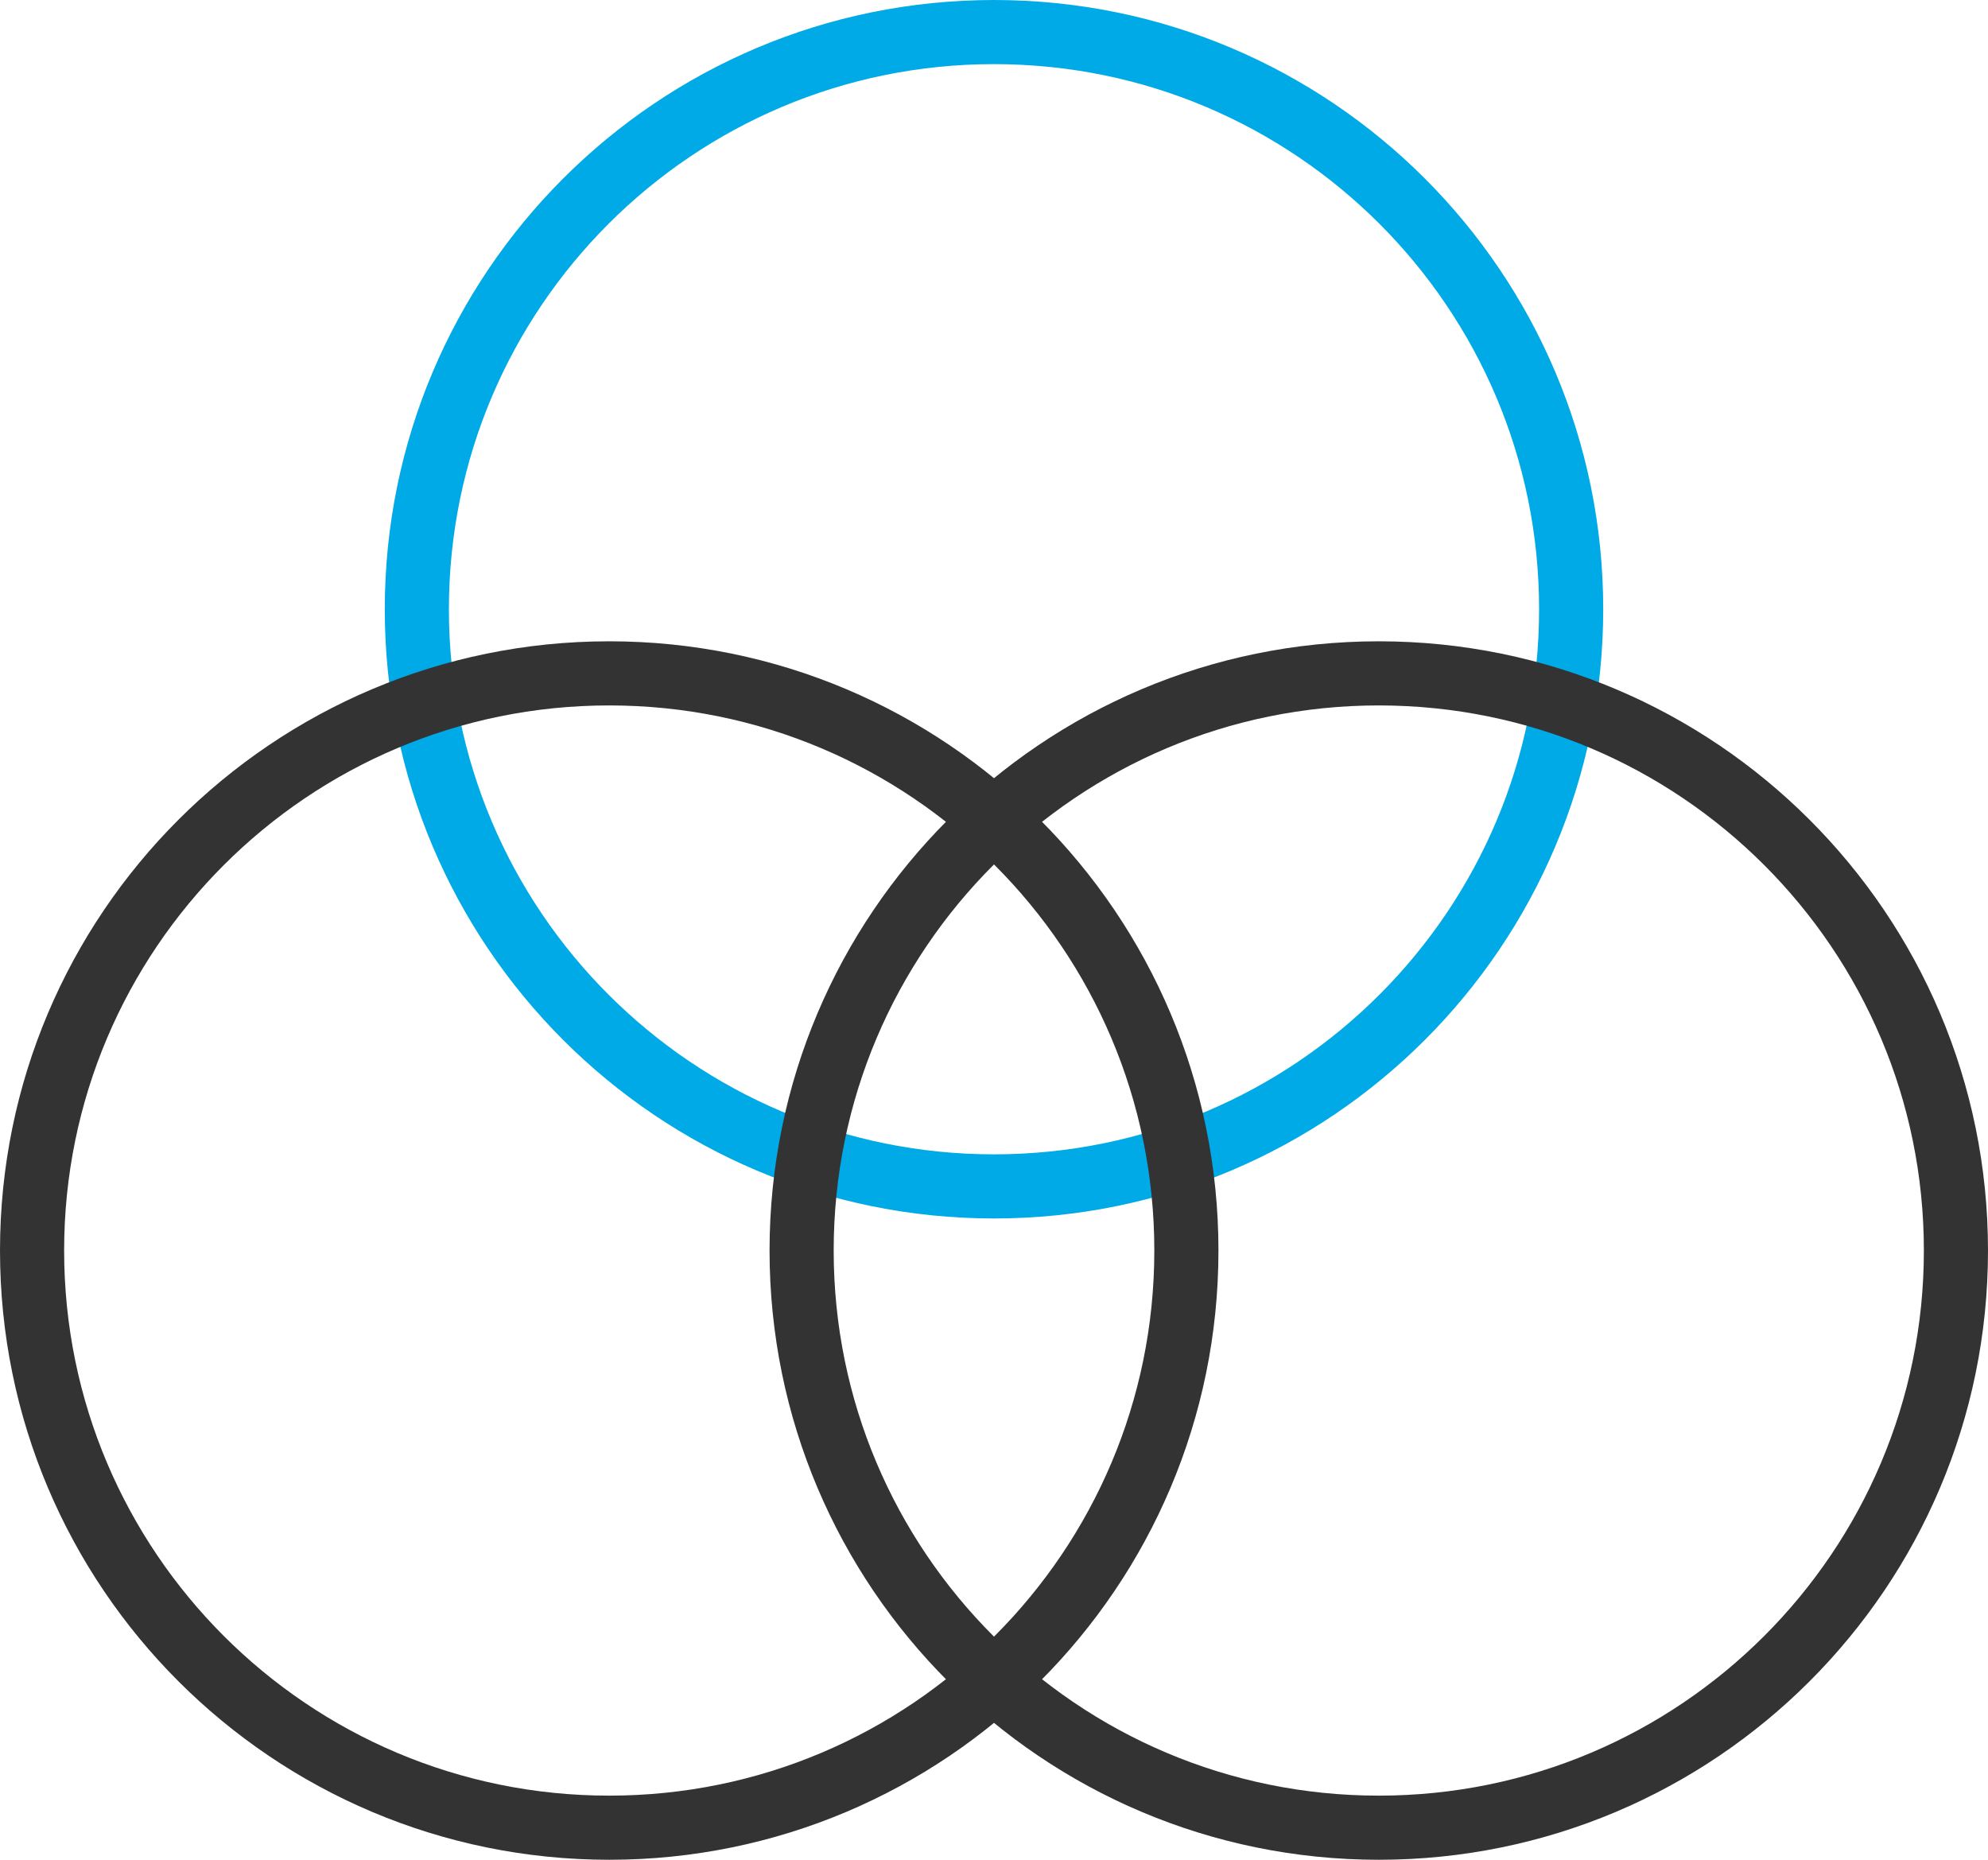 <svg width="62" height="58" viewBox="0 0 62 58" fill="none" xmlns="http://www.w3.org/2000/svg">
<path d="M31 37C40.941 37 49 28.941 49 19C49 9.059 40.941 1 31 1C21.059 1 13 9.059 13 19C13 28.941 21.059 37 31 37Z" stroke="#00AAE7" stroke-width="2" stroke-miterlimit="10" stroke-linecap="square"/>
<path d="M19 57C28.941 57 37 48.941 37 39C37 29.059 28.941 21 19 21C9.059 21 1 29.059 1 39C1 48.941 9.059 57 19 57Z" stroke="#333333" stroke-width="2" stroke-miterlimit="10" stroke-linecap="square"/>
<path d="M43 57C52.941 57 61 48.941 61 39C61 29.059 52.941 21 43 21C33.059 21 25 29.059 25 39C25 48.941 33.059 57 43 57Z" stroke="#333333" stroke-width="2" stroke-miterlimit="10" stroke-linecap="square"/>
</svg>
